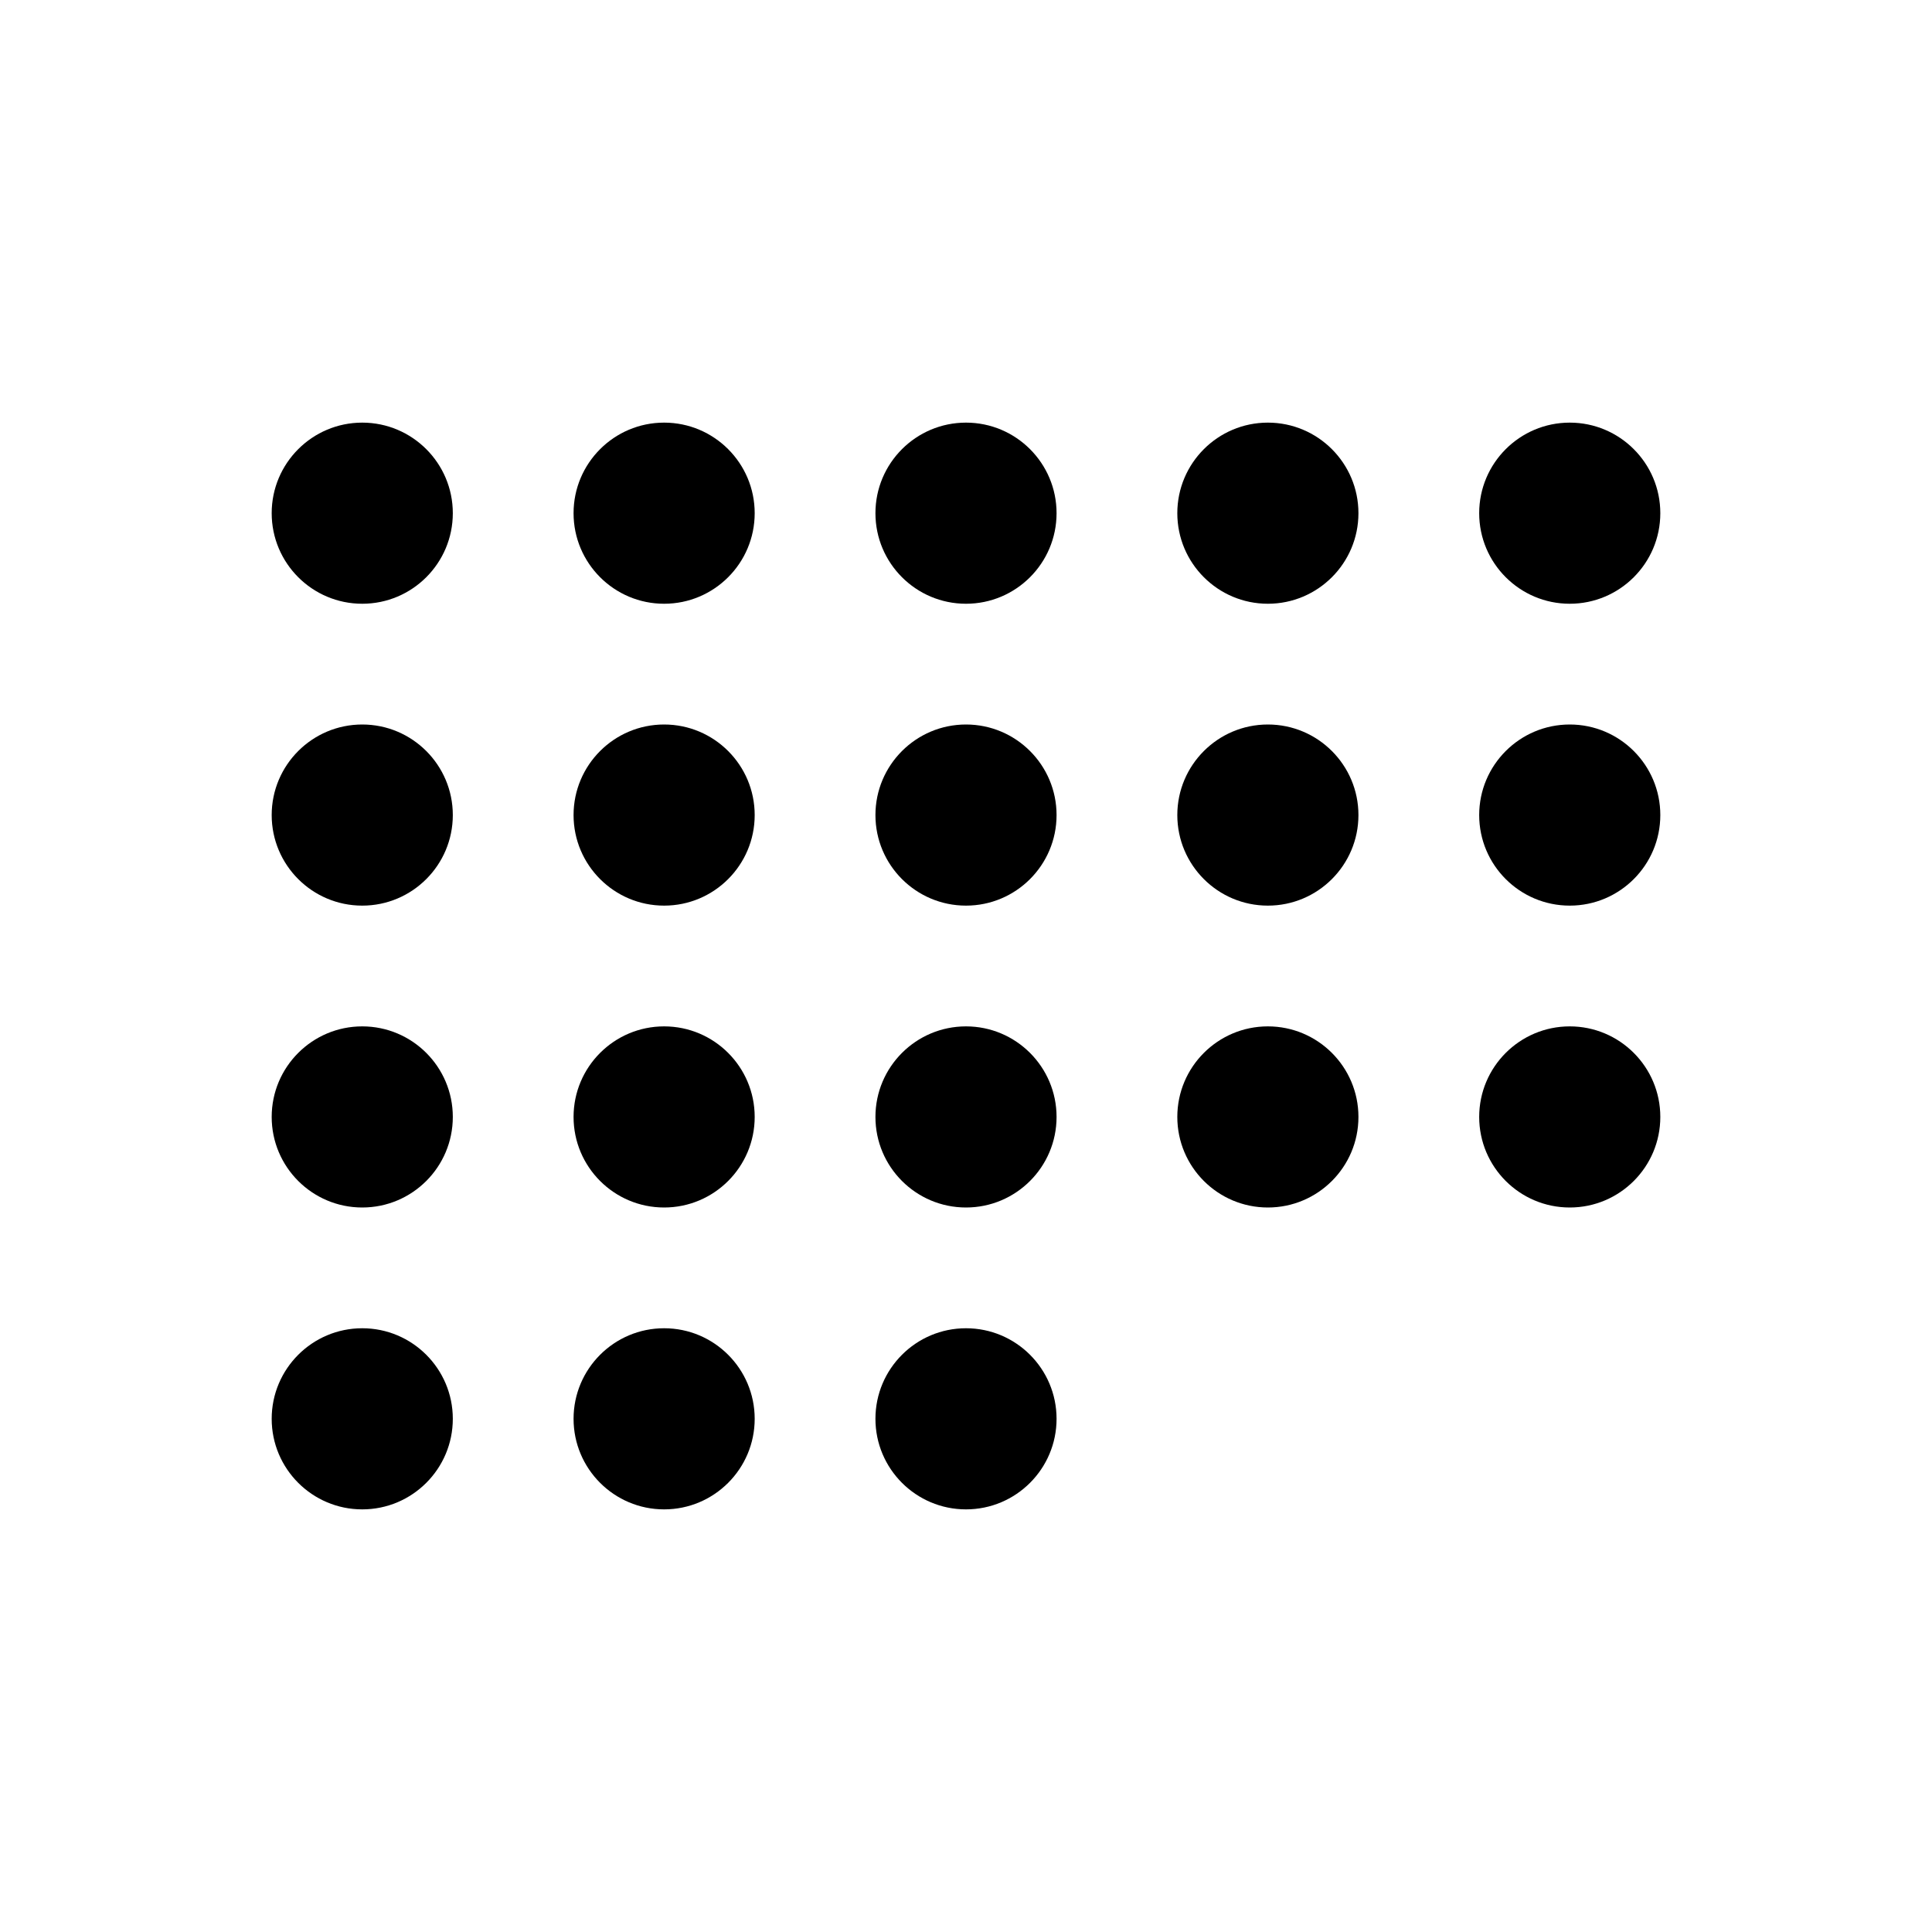 <?xml version="1.0" encoding="UTF-8"?>
<svg width="32px" height="32px" viewBox="0 0 32 32" version="1.1" xmlns="http://www.w3.org/2000/svg" xmlns:xlink="http://www.w3.org/1999/xlink">
    <!-- Generator: Sketch 64 (93537) - https://sketch.com -->
    <title>icons/calendar-alt</title>
    <desc>Created with Sketch.</desc>
    <g id="icons/calendar-alt" stroke="none" stroke-width="1" fill="none" fill-rule="evenodd">
        <path d="M6,10 C5.172,10 4.5,9.328 4.5,8.5 C4.5,7.672 5.172,7 6,7 C6.828,7 7.5,7.672 7.5,8.5 C7.5,9.328 6.828,10 6,10 Z M6,15 C5.172,15 4.5,14.328 4.5,13.5 C4.5,12.672 5.172,12 6,12 C6.828,12 7.5,12.672 7.5,13.5 C7.5,14.328 6.828,15 6,15 Z M6,20 C5.172,20 4.5,19.328 4.5,18.5 C4.5,17.672 5.172,17 6,17 C6.828,17 7.5,17.672 7.5,18.5 C7.5,19.328 6.828,20 6,20 Z M6,25 C5.172,25 4.5,24.328 4.5,23.5 C4.5,22.672 5.172,22 6,22 C6.828,22 7.5,22.672 7.5,23.5 C7.5,24.328 6.828,25 6,25 Z M26,10 C25.172,10 24.5,9.328 24.5,8.5 C24.5,7.672 25.172,7 26,7 C26.828,7 27.5,7.672 27.5,8.5 C27.5,9.328 26.828,10 26,10 Z M26,15 C25.172,15 24.5,14.328 24.5,13.5 C24.5,12.672 25.172,12 26,12 C26.828,12 27.5,12.672 27.5,13.5 C27.5,14.328 26.828,15 26,15 Z M26,20 C25.172,20 24.5,19.328 24.5,18.5 C24.5,17.672 25.172,17 26,17 C26.828,17 27.5,17.672 27.5,18.5 C27.5,19.328 26.828,20 26,20 Z M21,10 C20.172,10 19.5,9.328 19.5,8.5 C19.5,7.672 20.172,7 21,7 C21.828,7 22.5,7.672 22.5,8.5 C22.5,9.328 21.828,10 21,10 Z M21,15 C20.172,15 19.5,14.328 19.5,13.5 C19.5,12.672 20.172,12 21,12 C21.828,12 22.5,12.672 22.5,13.5 C22.5,14.328 21.828,15 21,15 Z M21,20 C20.172,20 19.5,19.328 19.5,18.5 C19.5,17.672 20.172,17 21,17 C21.828,17 22.5,17.672 22.5,18.5 C22.5,19.328 21.828,20 21,20 Z M16,10 C15.172,10 14.5,9.328 14.5,8.5 C14.5,7.672 15.172,7 16,7 C16.828,7 17.5,7.672 17.5,8.5 C17.5,9.328 16.828,10 16,10 Z M16,15 C15.172,15 14.5,14.328 14.5,13.5 C14.5,12.672 15.172,12 16,12 C16.828,12 17.5,12.672 17.5,13.5 C17.5,14.328 16.828,15 16,15 Z M16,20 C15.172,20 14.5,19.328 14.5,18.5 C14.5,17.672 15.172,17 16,17 C16.828,17 17.5,17.672 17.5,18.5 C17.5,19.328 16.828,20 16,20 Z M16,25 C15.172,25 14.5,24.328 14.5,23.5 C14.5,22.672 15.172,22 16,22 C16.828,22 17.5,22.672 17.5,23.5 C17.5,24.328 16.828,25 16,25 Z M11,10 C10.172,10 9.5,9.328 9.5,8.5 C9.5,7.672 10.172,7 11,7 C11.828,7 12.5,7.672 12.5,8.5 C12.5,9.328 11.828,10 11,10 Z M11,15 C10.172,15 9.5,14.328 9.5,13.5 C9.5,12.672 10.172,12 11,12 C11.828,12 12.5,12.672 12.5,13.5 C12.5,14.328 11.828,15 11,15 Z M11,20 C10.172,20 9.5,19.328 9.5,18.5 C9.5,17.672 10.172,17 11,17 C11.828,17 12.5,17.672 12.5,18.5 C12.5,19.328 11.828,20 11,20 Z M11,25 C10.172,25 9.5,24.328 9.5,23.5 C9.5,22.672 10.172,22 11,22 C11.828,22 12.5,22.672 12.5,23.5 C12.5,24.328 11.828,25 11,25 Z" id="Shape" fill="#000000"></path>
    </g>
</svg>